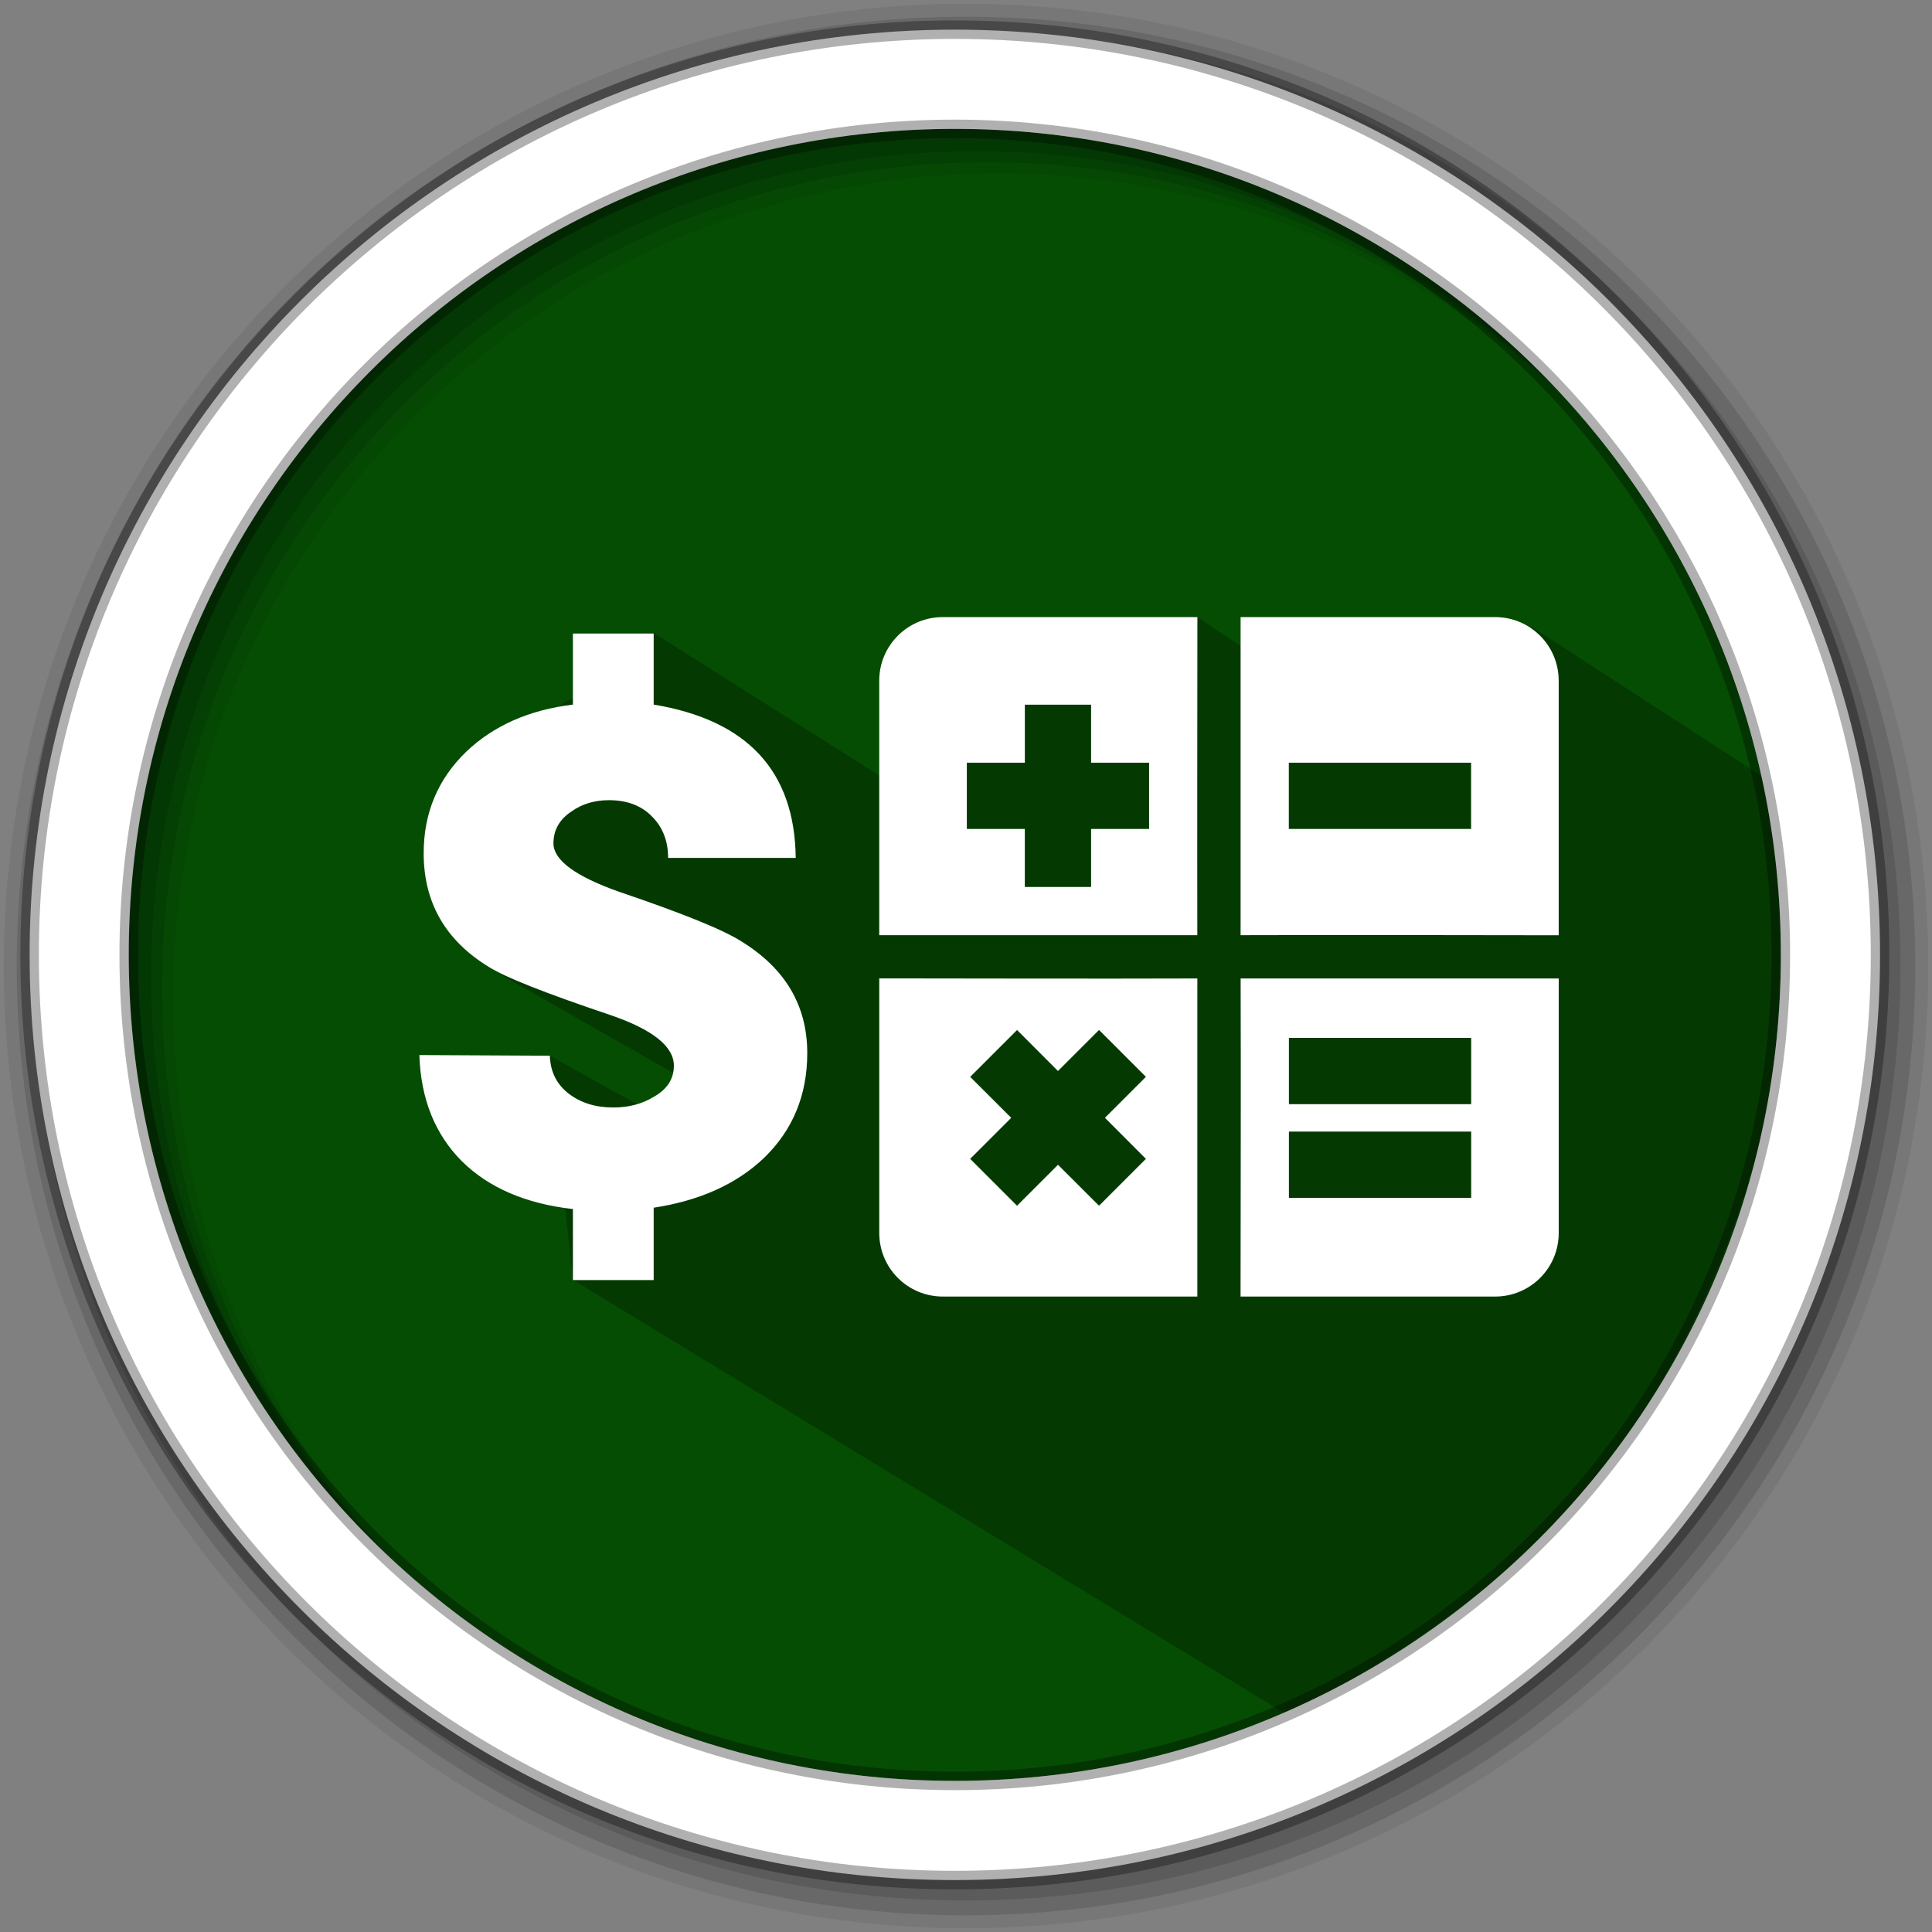 <?xml version="1.0" encoding="UTF-8" standalone="no"?>
<svg
   xmlns:dc="http://purl.org/dc/elements/1.1/"
   xmlns:cc="http://creativecommons.org/ns#"
   xmlns:rdf="http://www.w3.org/1999/02/22-rdf-syntax-ns#"
   xmlns:svg="http://www.w3.org/2000/svg"
   xmlns="http://www.w3.org/2000/svg"
   xmlns:sodipodi="http://sodipodi.sourceforge.net/DTD/sodipodi-0.dtd"
   xmlns:inkscape="http://www.inkscape.org/namespaces/inkscape"
   height="512"
   viewBox="0 0 512 512"
   width="512"
   version="1.1"
   id="svg2"
   inkscape:version="0.91 r13725"
   sodipodi:docname="accounting.svg">
  <rect x="0" y="0" width="512" height="512" fill="#808080" stroke="none"/>
  <defs
     id="defs17" />
  <sodipodi:namedview
     pagecolor="#ffffff"
     bordercolor="#666666"
     borderopacity="1"
     objecttolerance="10"
     gridtolerance="10"
     guidetolerance="10"
     inkscape:pageopacity="0"
     inkscape:pageshadow="2"
     inkscape:window-width="1920"
     inkscape:window-height="1019"
     id="namedview15"
     showgrid="false"
     inkscape:zoom="0.9905828"
     inkscape:cx="-25.577614"
     inkscape:cy="62.543979"
     inkscape:window-x="0"
     inkscape:window-y="13"
     inkscape:window-maximized="1"
     inkscape:current-layer="svg2"
     showguides="false" />
  <path
     style="fill:#054d03;fill-rule:evenodd;fill-opacity:1"
     inkscape:connector-curvature="0"
     d="m 471.95,253.05 c 0,120.9 -98.01,218.9 -218.9,218.9 -120.9,0 -218.9,-98.01 -218.9,-218.9 0,-120.9 98.01,-218.9 218.9,-218.9 120.9,0 218.9,98.01 218.9,218.9"
     id="path6" />
  <path
     inkscape:connector-curvature="0"
     style="opacity:0.25"
     id="path4190"
     d="M 373.547,201.13 316.862,163.243 c -26.701,11.737 -71.66,2.066 -70.078,50.944 l -73.554,-46.432 -11.277,11.22 c 24.306,24.796 -18.126,-16.447 -19.323,25.351 l -6.091,36.121 -1.877,9.152 -4.607,7.17 53.025,30.22 -5.05,10.791 -32.481,-18.106 6.225,59.482 190.045,115.7 c 41.549,-25.385 129.576,-64.829 137.671,-240.995 l -73.413,-47.646"
     sodipodi:nodetypes="cccccccccccccccc" />
  <path
     style="fill-opacity:0.067;fill-rule:evenodd"
     inkscape:connector-curvature="0"
     d="M 256,1 C 115.17,1 1,115.17 1,256 1,396.83 115.17,511 256,511 396.83,511 511,396.83 511,256 511,115.17 396.83,1 256,1 m 8.827,44.931 c 120.9,0 218.9,98 218.9,218.9 0,120.9 -98,218.9 -218.9,218.9 -120.9,0 -218.93,-98 -218.93,-218.9 0,-120.9 98.03,-218.9 218.93,-218.9"
     id="path8" />
  <g
     style="fill-opacity:0.129;fill-rule:evenodd"
     id="g10">
    <path
       inkscape:connector-curvature="0"
       d="m 256,4.433 c -138.94,0 -251.57,112.63 -251.57,251.57 0,138.94 112.63,251.57 251.57,251.57 138.94,0 251.57,-112.63 251.57,-251.57 C 507.57,117.063 394.94,4.433 256,4.433 m 5.885,38.556 c 120.9,0 218.9,98 218.9,218.9 0,120.9 -98,218.9 -218.9,218.9 -120.9,0 -218.93,-98 -218.93,-218.9 0,-120.9 98.03,-218.9 218.93,-218.9"
       id="path12" />
    <path
       inkscape:connector-curvature="0"
       d="m 256,8.356 c -136.77,0 -247.64,110.87 -247.64,247.64 0,136.77 110.87,247.64 247.64,247.64 136.77,0 247.64,-110.87 247.64,-247.64 C 503.64,119.226 392.77,8.356 256,8.356 m 2.942,31.691 c 120.9,0 218.9,98 218.9,218.9 0,120.9 -98,218.9 -218.9,218.9 -120.9,0 -218.93,-98 -218.93,-218.9 0,-120.9 98.03,-218.9 218.93,-218.9"
       id="path14" />
  </g>
  <path
     style="fill:#ffffff;fill-rule:evenodd;stroke:#000000;stroke-width:4.904;stroke-opacity:0.31"
     inkscape:connector-curvature="0"
     d="m 253.04,7.859 c -135.42,0 -245.19,109.78 -245.19,245.19 0,135.42 109.78,245.19 245.19,245.19 135.42,0 245.19,-109.78 245.19,-245.19 0,-135.42 -109.78,-245.19 -245.19,-245.19 z m 0,26.297 c 120.9,0 218.9,98 218.9,218.9 0,120.9 -98,218.9 -218.9,218.9 -120.9,0 -218.93,-98 -218.93,-218.9 0,-120.9 98.03,-218.9 218.93,-218.9 z"
     id="path16" />
  <g
     id="g4177">
    <path
       id="path6-3"
       d="m 173.231,320.058 0,19.174 -21.4,0 0,-18.822 c -12.484,-1.407 -22.292,-5.629 -29.426,-12.665 -7.133,-7.153 -10.891,-16.535 -11.273,-28.145 l 34.585,0.176 c 0.127,4.222 1.783,7.564 4.968,10.027 3.185,2.463 7.133,3.694 11.847,3.694 4.076,6e-5 7.643,-0.938 10.7,-2.814 3.567,-1.994 5.35,-4.749 5.35,-8.268 -1.1e-4,-5.16 -5.732,-9.675 -17.197,-13.545 -17.069,-5.746 -27.706,-9.968 -31.91,-12.665 -11.465,-7.036 -17.197,-17.063 -17.197,-30.08 0,-10.671 3.758,-19.643 11.273,-26.913 7.261,-6.919 16.687,-11.082 28.279,-12.489 l 0,-18.822 21.4,0 0,18.822 c 24.84,4.105 37.387,17.649 37.642,40.634 l -33.82,0 c -6e-5,-4.456 -1.401,-8.092 -4.204,-10.906 -2.803,-2.932 -6.624,-4.397 -11.465,-4.398 -3.822,1.2e-4 -7.133,0.997 -9.936,2.99 -3.185,2.111 -4.777,4.925 -4.777,8.443 -6e-5,4.456 5.796,8.737 17.388,12.841 16.942,5.746 27.769,10.144 32.483,13.193 11.592,7.153 17.388,17.004 17.388,29.552 -1.1e-4,11.141 -3.822,20.405 -11.465,27.793 -7.261,6.919 -17.006,11.317 -29.235,13.193"
       style="line-height:100%;fill:#ffffff;fill-opacity:1"
       inkscape:connector-curvature="0" />
    <path
       d="m 249.873,163.534 c -9.337,0 -16.868,7.53 -16.868,16.868 l 0,67.43 84.298,0 c -0.052,-28.093 0.006,-56.196 0.021,-84.298 l -67.451,0 m 78.9,0 0,84.298 c 28.099,-0.086 56.196,-0.007 84.298,0.021 l 0,-67.451 c 0,-9.337 -7.53,-16.868 -16.868,-16.868 l -67.43,0 m -57.181,23.214 17.563,0 0,15.371 15.371,0 0,17.563 -15.371,0 0,15.371 -17.563,0 0,-15.37 -15.37,0 0,-17.563 15.371,0 0,-15.371 m 69.96,15.371 48.302,0 0,17.563 -48.302,0 0,-17.563 m -108.54,57.161 0,67.451 c 0,9.337 7.53,16.868 16.868,16.868 l 67.43,0 0,-84.298 c -28.099,0.086 -56.196,0.007 -84.298,-0.021 m 95.768,0.021 c 0.086,28.099 0.007,56.196 -0.021,84.298 l 67.451,0 c 9.337,0 16.868,-7.53 16.868,-16.868 l 0,-67.43 -84.298,0 m -59.266,13.643 10.856,10.883 10.883,-10.876 12.419,12.419 -10.856,10.856 10.856,10.883 -12.419,12.419 -10.876,-10.856 -10.856,10.856 -12.419,-12.419 10.883,-10.876 -10.876,-10.856 12.419,-12.419 m 72.045,2.088 48.302,0 0,17.563 -48.302,0 0,-17.563 m 0,24.838 48.302,0 0,17.563 -48.302,0 0,-17.563"
       id="path66"
       style="fill:#ffffff"
       inkscape:connector-curvature="0" />
  </g>
</svg>
